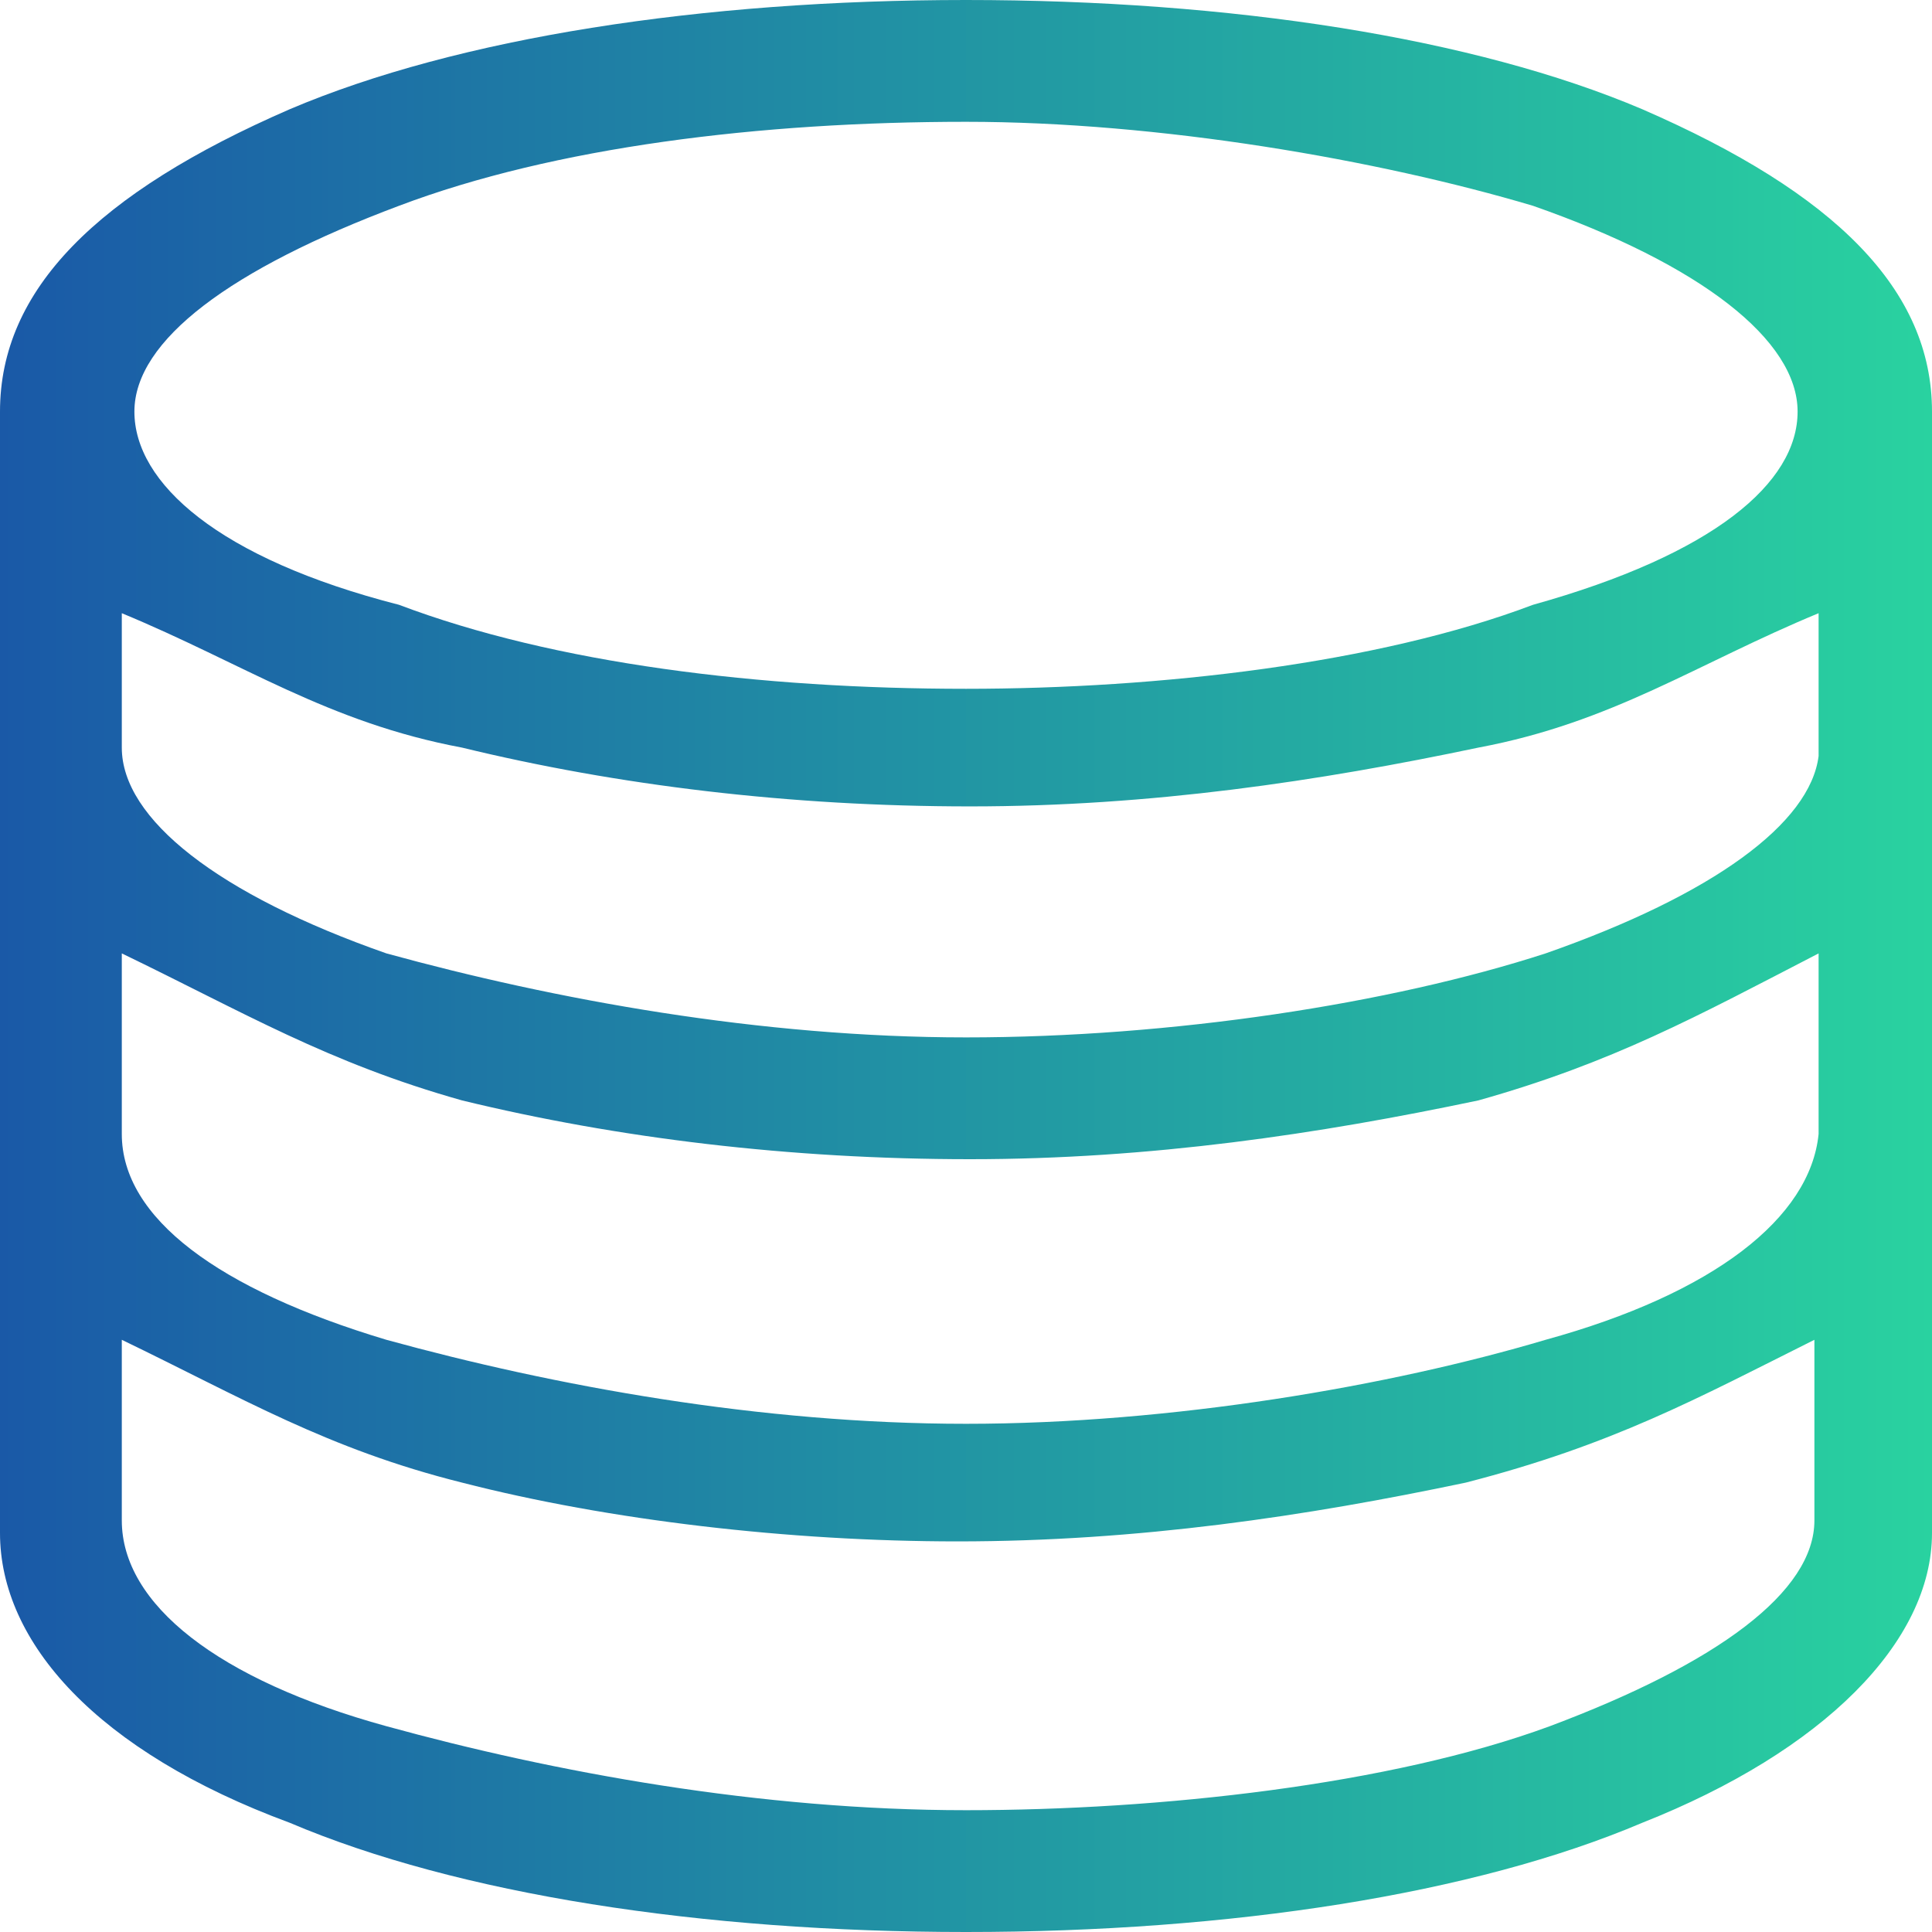 <?xml version="1.0" encoding="utf-8"?>
<!-- Generator: Adobe Illustrator 22.0.0, SVG Export Plug-In . SVG Version: 6.00 Build 0)  -->
<svg version="1.1" id="图层_1" xmlns="http://www.w3.org/2000/svg" xmlns:xlink="http://www.w3.org/1999/xlink" x="0px" y="0px"
	 viewBox="0 0 46 46" style="enable-background:new 0 0 46 46;" xml:space="preserve">
<style type="text/css">
	.st0{fill:url(#SVGID_1_);}
</style>
<linearGradient id="SVGID_1_" gradientUnits="userSpaceOnUse" x1="0" y1="25" x2="46" y2="25" gradientTransform="matrix(1 0 0 -1 0 48)">
	<stop  offset="0" style="stop-color:#1A59A7"/>
	<stop  offset="1" style="stop-color:#29D2A0"/>
</linearGradient>
<path class="st0" d="M39.1,2.6C35.1,0.9,29.3,0,23,0C16.7,0,10.9,0.9,6.9,2.6C2.3,4.6,0,6.9,0,9.8v26.7c0,2.6,2.3,5.2,6.9,6.9
	c4,1.7,9.8,2.6,16.1,2.6c6.3,0,12.1-0.9,16.1-2.6c4.3-1.7,6.9-4.3,6.9-6.9V9.8C46,6.9,43.7,4.6,39.1,2.6L39.1,2.6z M36.5,14.4
	c-3.7,1.4-8.9,2-13.5,2c-4.9,0-9.8-0.6-13.5-2c-4.3-1.1-6.3-2.9-6.3-4.6c0-1.7,2.3-3.4,6.3-4.9c3.7-1.4,8.6-2,13.5-2
	c4.6,0,9.8,0.9,13.5,2c4,1.4,6.3,3.2,6.3,4.9C42.8,11.5,40.8,13.2,36.5,14.4L36.5,14.4z M36.8,22.7c-3.7,1.2-8.9,2-13.8,2
	c-4.9,0-9.8-0.9-13.8-2c-4-1.4-6.3-3.2-6.3-4.9v-3.2c2.9,1.2,4.9,2.6,8.1,3.2c3.7,0.9,7.8,1.4,12.1,1.4s8.3-0.6,12.1-1.4
	c3.2-0.6,5.2-2,8.1-3.2V18C43.1,19.6,40.8,21.3,36.8,22.7L36.8,22.7z M36.8,31.9c-3.7,1.1-8.9,2-13.8,2c-4.9,0-9.8-0.9-13.8-2
	c-4-1.2-6.3-2.9-6.3-4.9v-4.3c2.9,1.4,4.9,2.6,8.1,3.5c3.7,0.9,7.8,1.4,12.1,1.4s8.3-0.6,12.1-1.4c3.2-0.9,5.2-2,8.1-3.5V27
	C43.1,29,40.8,30.8,36.8,31.9L36.8,31.9z M23,43.1c-4.9,0-9.8-0.9-13.8-2s-6.3-2.9-6.3-4.9v-4.3c2.9,1.4,4.9,2.6,8.1,3.4
	c3.5,0.9,7.8,1.4,11.8,1.4c4.3,0,8.3-0.6,12.1-1.4c3.5-0.9,5.5-2,8.3-3.4v4.3c0,1.7-2.3,3.4-6.3,4.9C33.1,42.5,27.6,43.1,23,43.1
	L23,43.1z"/>
</svg>
